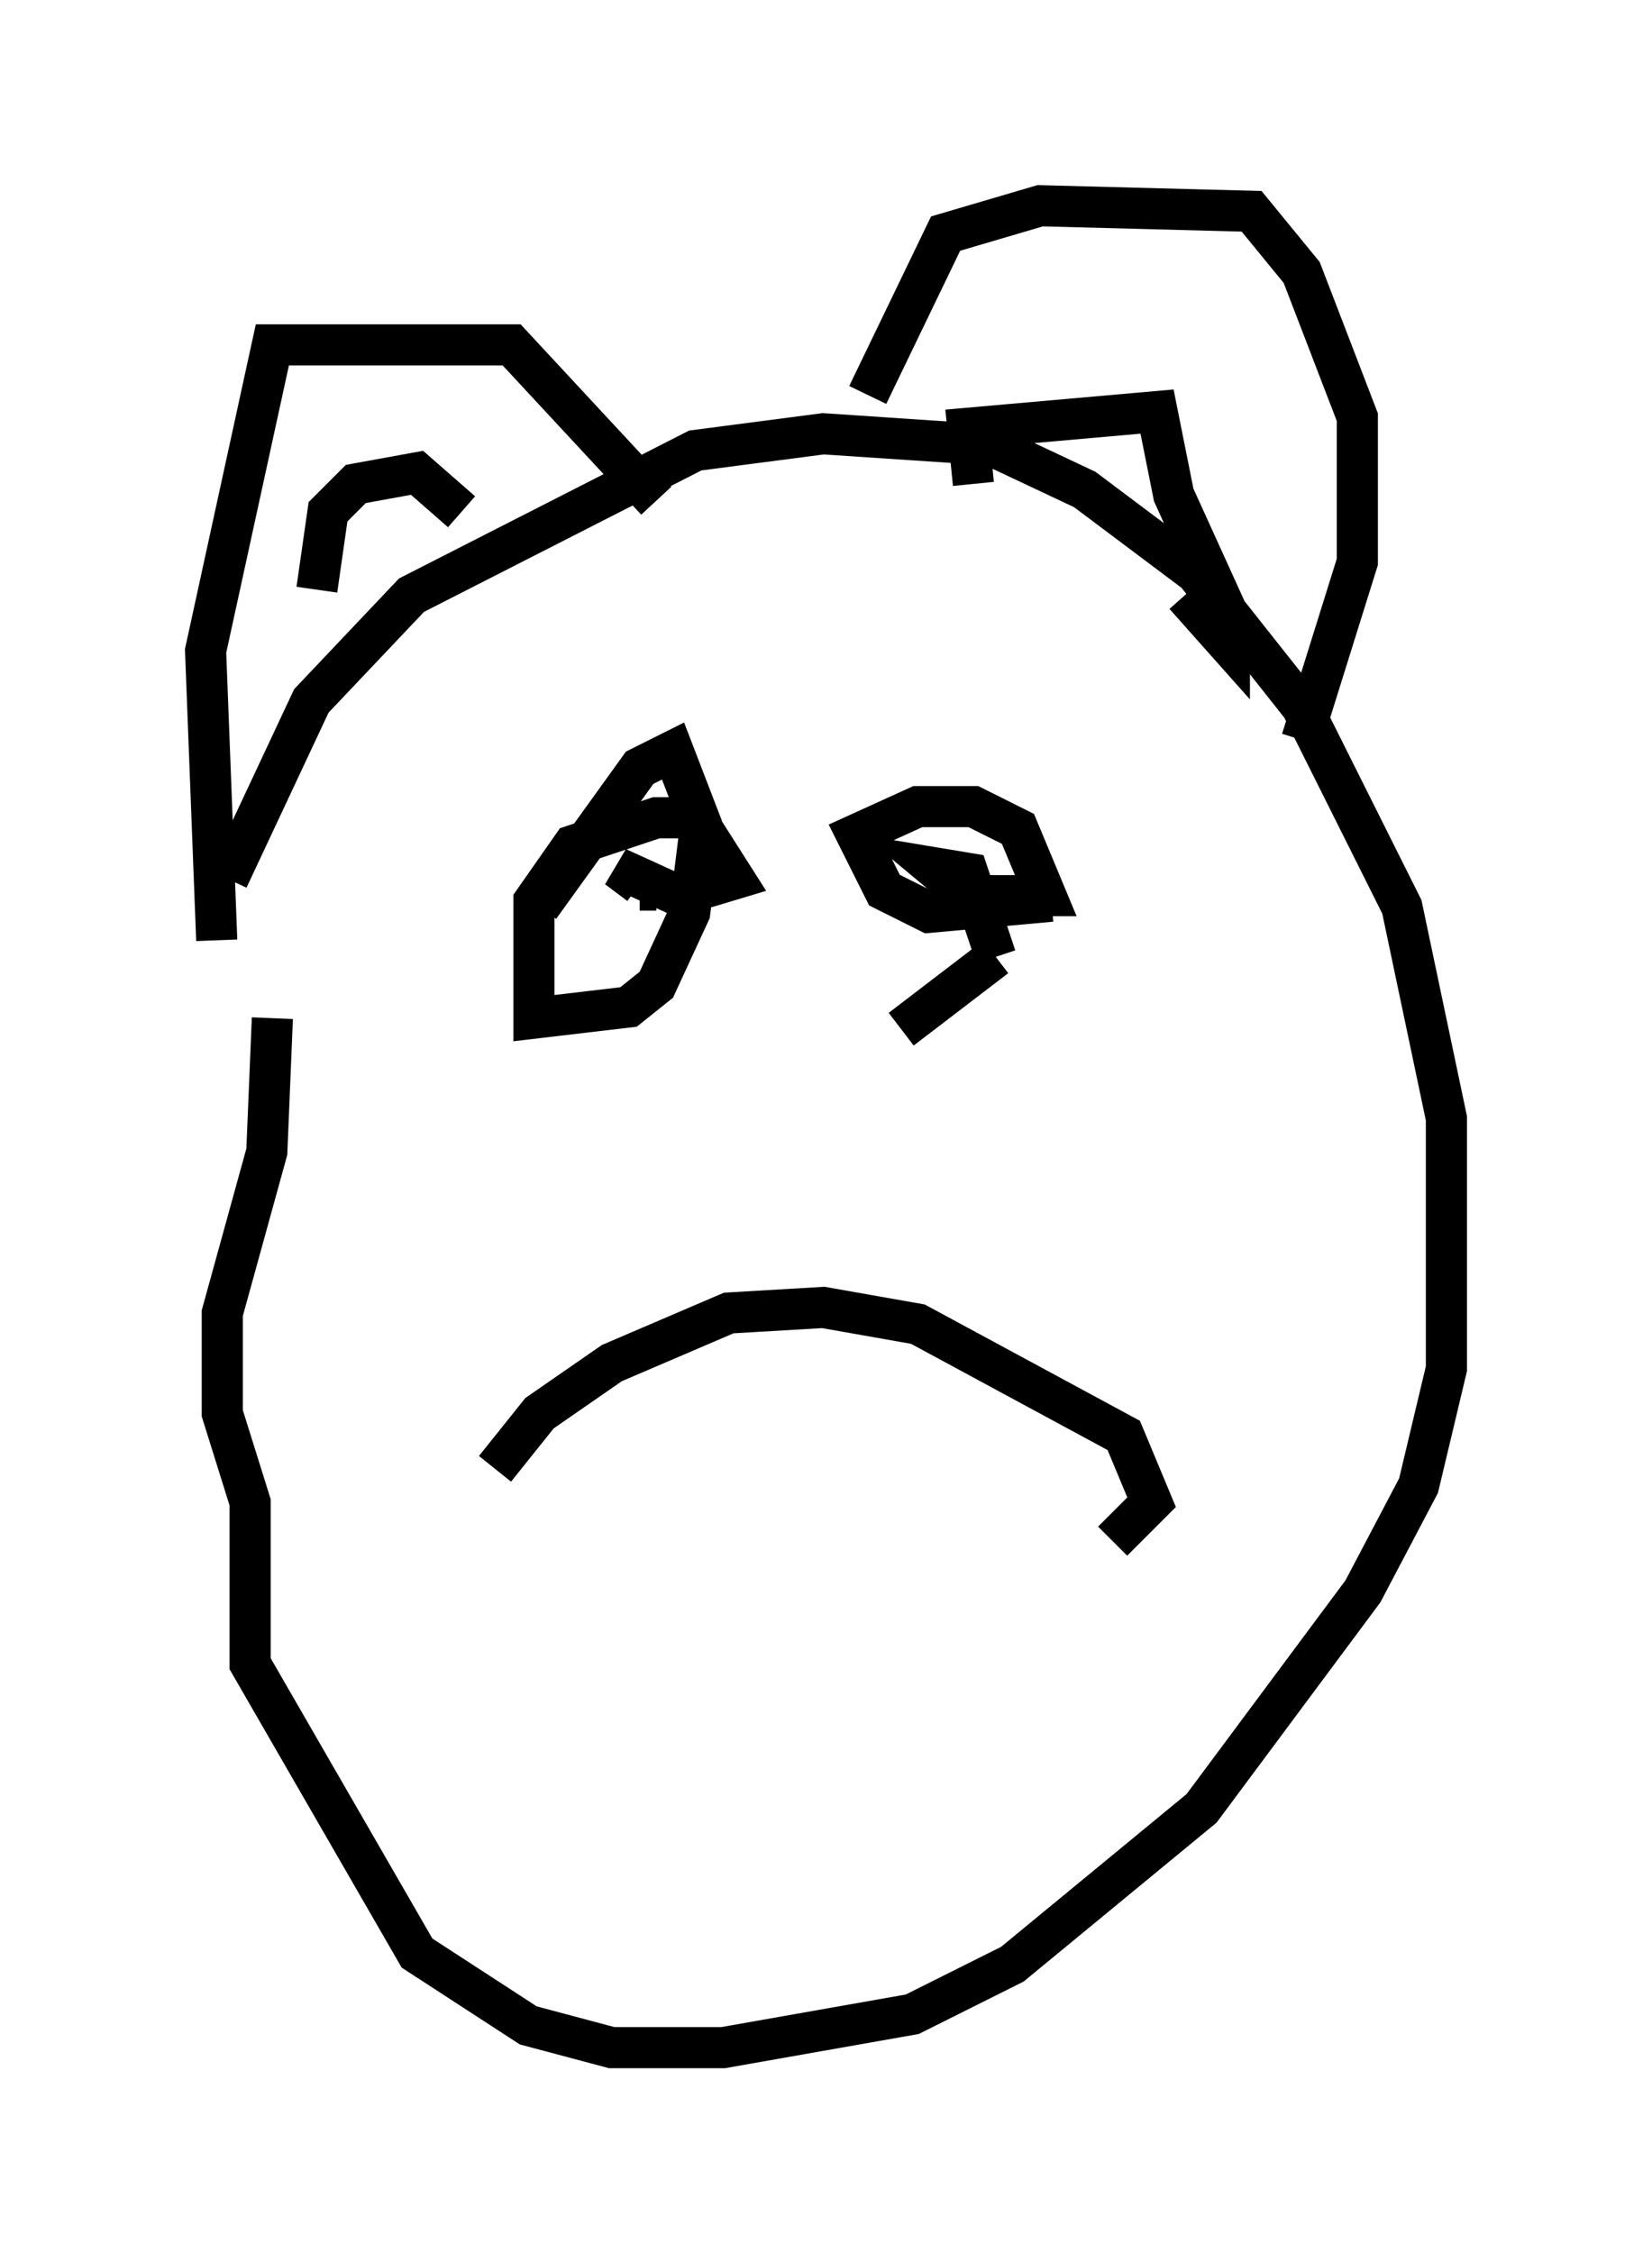 <?xml version="1.0" encoding="utf-8" ?>
<svg baseProfile="full" height="54.79" version="1.1" width="40.176" xmlns="http://www.w3.org/2000/svg" xmlns:ev="http://www.w3.org/2001/xml-events" xmlns:xlink="http://www.w3.org/1999/xlink"><defs /><rect fill="white" height="54.79" width="40.176" x="0" y="0" /><path d="M5.677, 26.786 m-0.135, -5.413 l2.03, -4.33 2.436, -2.571 l6.901, -3.518 3.112, -0.406 l4.059, 0.271 2.3, 1.083 l2.706, 2.03 2.571, 3.248 l2.436, 4.871 1.083, 5.142 l0.0, 6.089 -0.677, 2.842 l-1.353, 2.571 -3.924, 5.277 l-4.601, 3.789 -2.436, 1.218 l-4.601, 0.812 -2.706, 0.0 l-2.03, -0.541 -2.706, -1.759 l-4.059, -7.036 0.0, -3.924 l-0.677, -2.165 0.0, -2.436 l1.083, -3.924 0.135, -3.248 m-1.353, -1.894 l-0.271, -7.036 1.624, -7.442 l5.819, 0.0 3.518, 3.789 m5.142, -2.571 l1.894, -3.924 2.3, -0.677 l5.142, 0.135 1.218, 1.488 l1.353, 3.518 0.0, 3.518 l-1.353, 4.33 m-7.984, -6.225 l-0.135, -1.353 4.601, -0.406 l0.406, 2.03 1.353, 2.977 l0.0, 0.677 -1.083, -1.218 m0.0, 0.0 l0.0, 0.0 m-21.109, -0.135 l0.271, -1.894 0.677, -0.677 l1.488, -0.271 1.083, 0.947 m0.677, 0.541 l0.0, 0.0 m1.218, 9.066 l2.436, -3.383 0.812, -0.406 l0.677, 1.759 -0.271, 2.165 l-0.812, 1.759 -0.677, 0.541 l-2.3, 0.271 0.0, -2.842 l0.947, -1.353 2.03, -0.677 l0.947, 0.0 0.947, 1.488 l-1.353, 0.406 -1.488, -0.677 l0.541, 0.406 m0.0, 0.135 l0.406, 0.0 m9.607, 0.271 l-2.977, 0.271 -1.083, -0.541 l-0.677, -1.353 1.488, -0.677 l1.353, 0.0 1.083, 0.541 l0.677, 1.624 -1.894, 0.0 l-0.812, -0.677 0.812, 0.135 l0.677, 2.03 m0.0, 0.0 l-2.3, 1.759 m-9.878, 10.69 l1.083, -1.353 1.759, -1.218 l2.842, -1.218 2.3, -0.135 l2.3, 0.406 5.007, 2.706 l0.677, 1.624 -0.947, 0.947 " fill="none" stroke="black" stroke-width="1" /></svg>